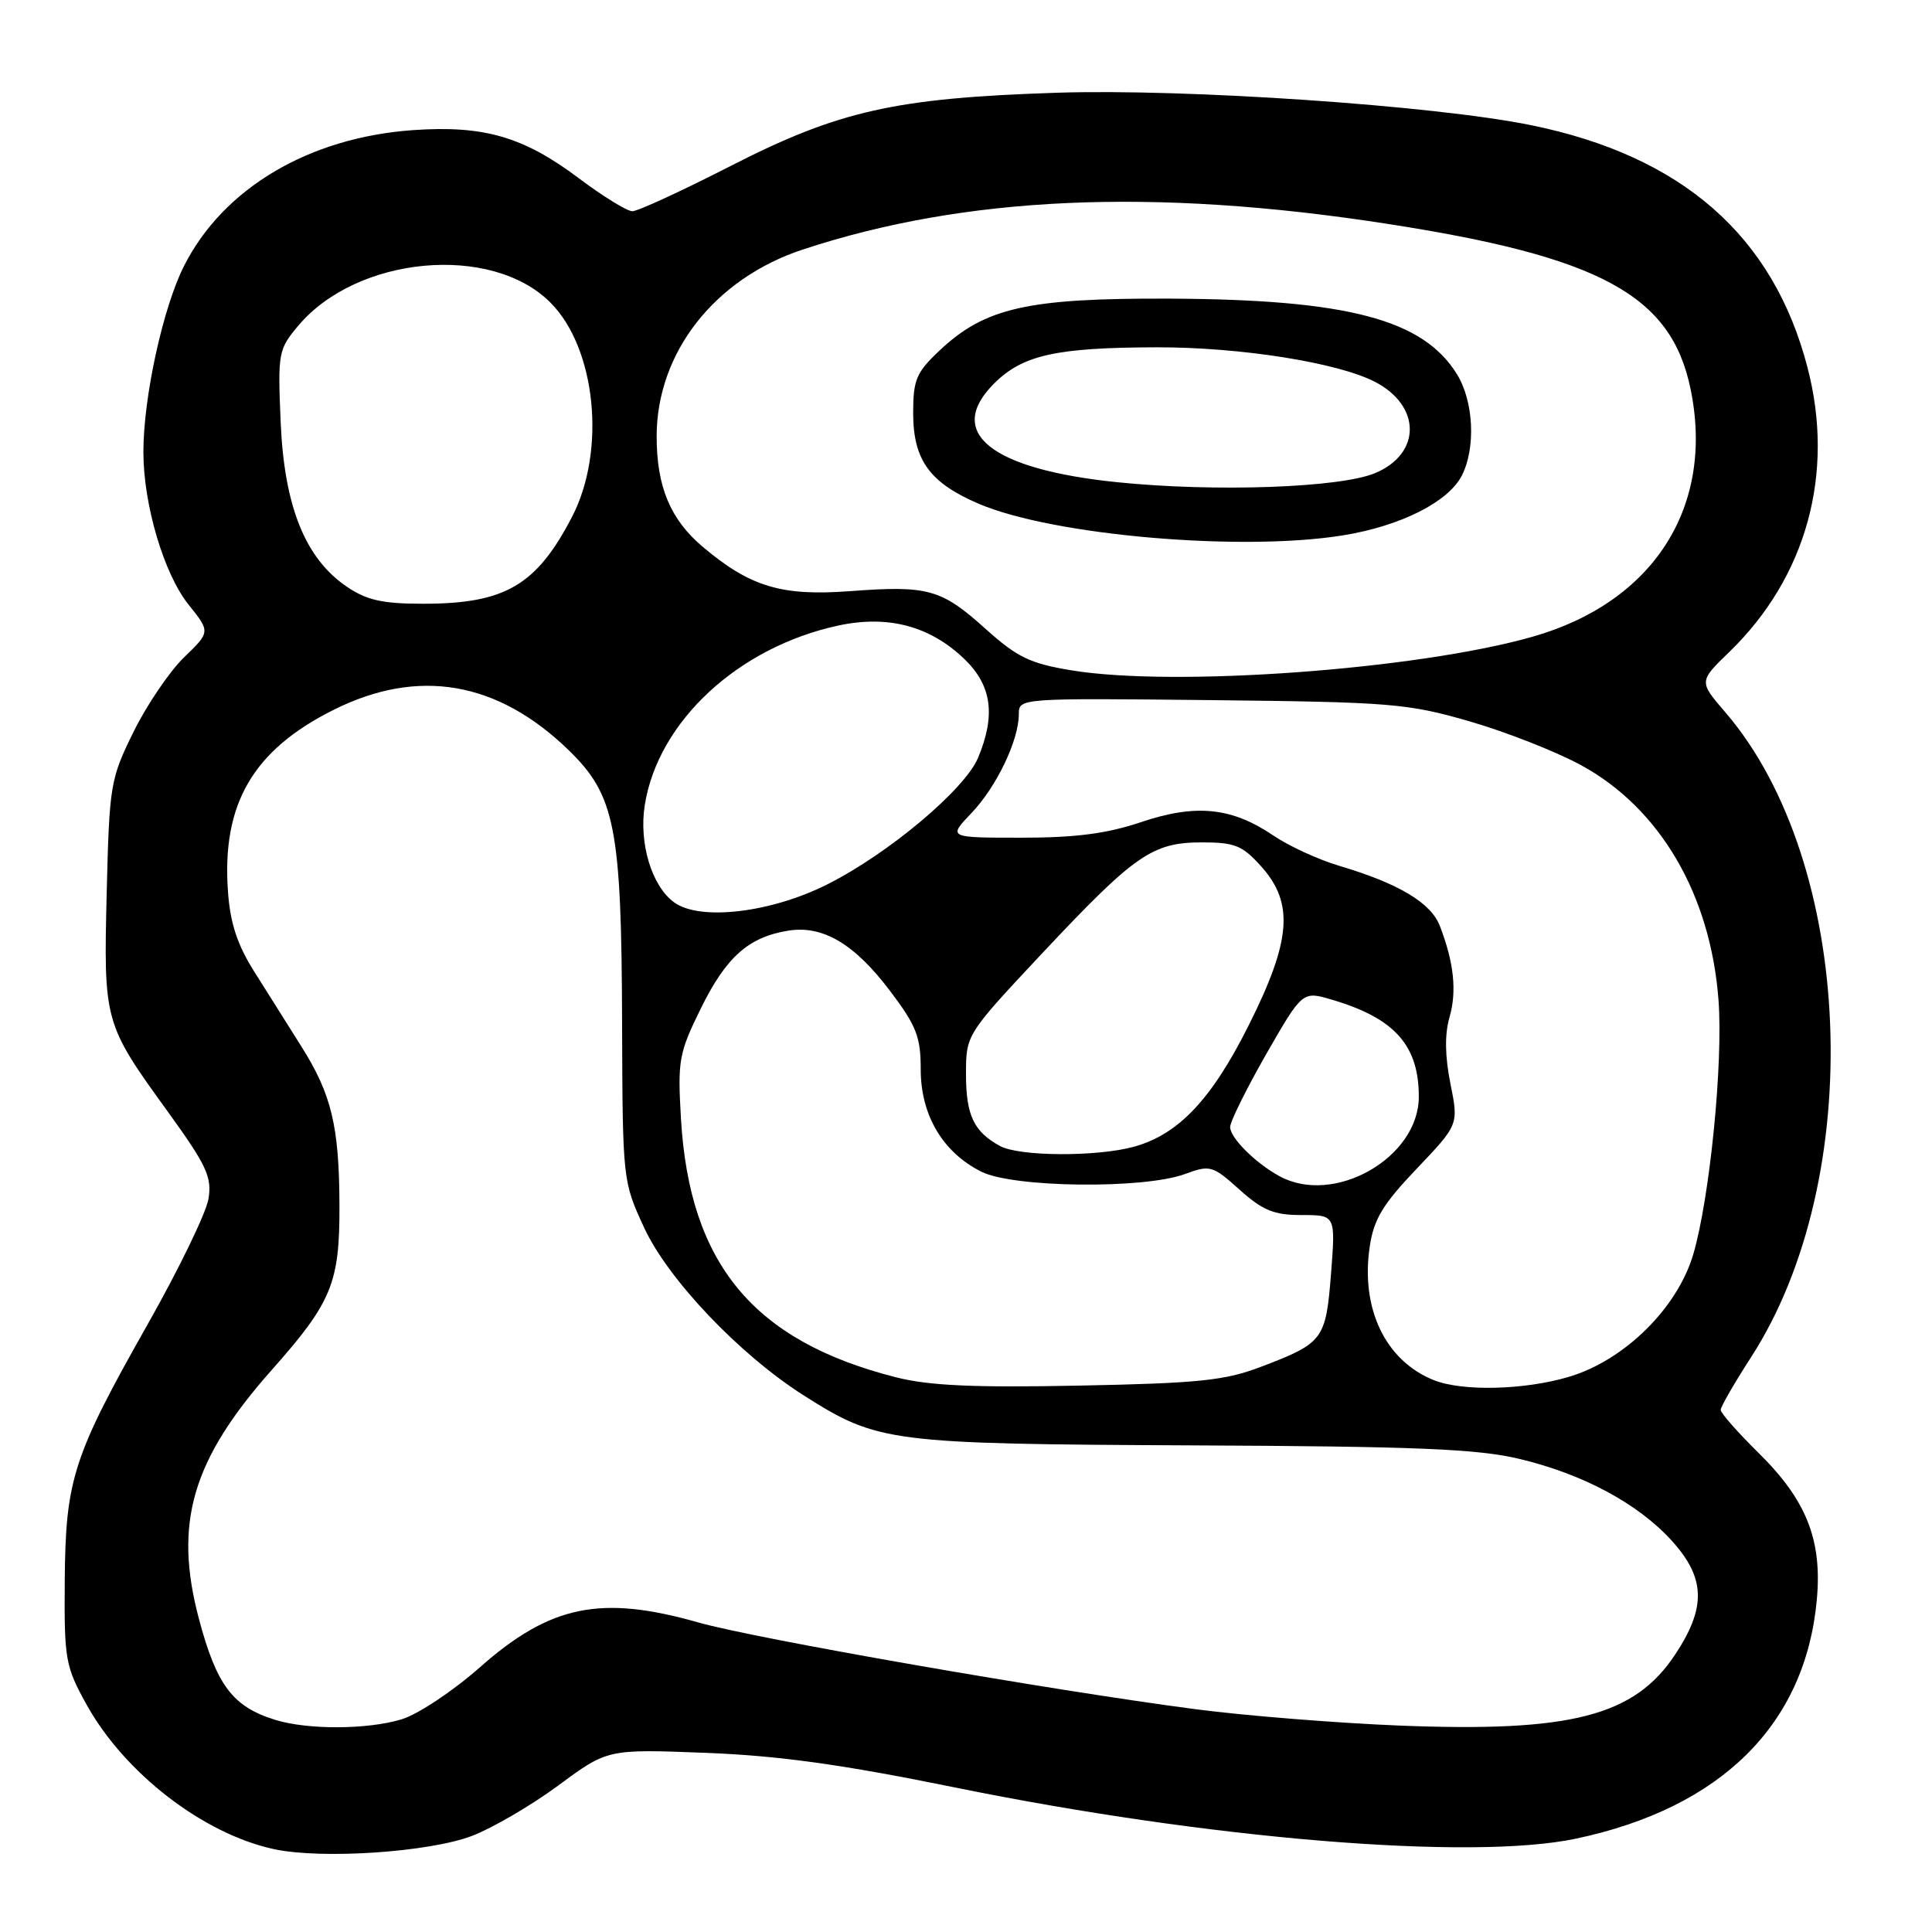 <?xml version="1.0" encoding="UTF-8" standalone="no"?>
<!DOCTYPE svg PUBLIC "-//W3C//DTD SVG 1.1//EN" "http://www.w3.org/Graphics/SVG/1.1/DTD/svg11.dtd" >
<svg xmlns="http://www.w3.org/2000/svg" xmlns:xlink="http://www.w3.org/1999/xlink" version="1.1" viewBox="0 0 256 256">
 <g >
 <path fill="currentColor"
d=" M 62.53 243.27 C 65.26 242.23 70.42 239.21 74.00 236.57 C 80.50 231.76 80.50 231.76 93.50 232.26 C 103.24 232.64 111.51 233.79 126.50 236.84 C 160.18 243.70 194.93 246.57 208.83 243.63 C 228.10 239.55 239.24 228.49 240.74 211.95 C 241.46 204.04 239.36 198.76 233.00 192.50 C 230.25 189.79 228.00 187.24 228.00 186.82 C 228.00 186.41 229.80 183.28 232.01 179.86 C 247.39 156.08 245.73 114.31 228.63 94.40 C 225.10 90.30 225.10 90.30 229.13 86.40 C 239.37 76.49 243.16 62.71 239.50 48.68 C 234.96 31.23 222.87 20.65 202.84 16.58 C 190.01 13.97 157.14 11.73 140.00 12.29 C 118.60 12.99 111.13 14.67 96.78 22.01 C 90.34 25.30 84.49 28.00 83.78 27.99 C 83.08 27.98 79.87 26.01 76.66 23.59 C 69.35 18.11 64.12 16.59 54.75 17.24 C 40.95 18.21 29.60 24.93 24.39 35.23 C 21.60 40.73 19.00 52.62 19.00 59.88 C 19.00 66.86 21.71 76.02 24.98 80.11 C 27.88 83.73 27.88 83.73 24.38 87.11 C 22.46 88.98 19.45 93.41 17.69 96.98 C 14.62 103.22 14.49 103.98 14.14 118.25 C 13.72 135.40 13.79 135.64 22.22 147.28 C 27.37 154.40 28.09 155.95 27.63 158.83 C 27.34 160.67 23.74 168.09 19.65 175.33 C 9.66 192.98 8.68 196.01 8.58 209.50 C 8.50 219.89 8.66 220.79 11.46 225.85 C 16.51 234.97 26.96 243.02 36.34 245.03 C 42.69 246.38 56.85 245.43 62.53 243.27 Z  M 36.50 227.90 C 30.85 226.16 28.71 223.34 26.37 214.55 C 22.98 201.82 25.43 193.45 36.03 181.50 C 43.96 172.56 45.01 170.02 44.98 159.78 C 44.95 149.23 43.94 145.01 39.92 138.64 C 38.15 135.81 35.32 131.33 33.65 128.68 C 31.45 125.19 30.50 122.30 30.21 118.17 C 29.36 106.54 33.51 99.40 44.22 94.05 C 55.43 88.45 65.94 90.26 75.36 99.41 C 81.51 105.39 82.35 109.65 82.43 135.50 C 82.50 156.43 82.51 156.52 85.36 162.69 C 88.54 169.56 98.02 179.52 106.53 184.92 C 116.34 191.14 117.81 191.33 158.00 191.52 C 187.65 191.65 195.77 191.99 201.28 193.30 C 209.76 195.31 217.09 199.25 221.55 204.19 C 225.99 209.10 226.10 213.00 221.97 219.23 C 216.57 227.39 208.20 229.55 185.50 228.65 C 177.25 228.32 165.10 227.35 158.50 226.49 C 139.43 224.00 100.15 217.15 92.52 214.98 C 79.60 211.31 72.92 212.68 63.57 220.94 C 59.98 224.11 55.35 227.18 53.18 227.83 C 48.64 229.19 40.81 229.22 36.50 227.90 Z  M 118.73 182.50 C 99.85 177.71 91.37 167.51 90.23 148.23 C 89.78 140.48 89.95 139.55 92.88 133.59 C 96.23 126.80 99.18 124.17 104.43 123.32 C 109.03 122.57 113.23 125.06 117.98 131.36 C 121.43 135.93 122.00 137.39 122.00 141.69 C 122.00 147.76 124.91 152.68 130.02 155.25 C 134.25 157.38 151.51 157.58 157.00 155.57 C 160.35 154.34 160.66 154.42 164.25 157.64 C 167.33 160.40 168.81 161.00 172.49 161.00 C 176.97 161.00 176.97 161.00 176.37 168.75 C 175.68 177.53 175.36 177.96 167.06 181.12 C 162.30 182.93 158.85 183.29 143.00 183.60 C 129.02 183.88 123.09 183.61 118.73 182.50 Z  M 190.00 182.88 C 183.58 180.32 180.26 173.40 181.50 165.16 C 182.04 161.53 183.24 159.56 187.73 154.85 C 193.28 149.02 193.28 149.02 192.19 143.59 C 191.46 139.97 191.42 137.04 192.06 134.82 C 193.06 131.38 192.66 127.53 190.79 122.70 C 189.61 119.62 185.32 117.06 177.47 114.73 C 174.70 113.91 170.76 112.10 168.71 110.70 C 163.20 106.97 158.45 106.49 151.18 108.94 C 146.67 110.46 142.52 111.00 135.34 111.00 C 125.61 111.00 125.61 111.00 128.71 107.75 C 132.04 104.27 135.00 98.09 135.00 94.63 C 135.00 92.51 135.07 92.50 160.47 92.77 C 184.31 93.03 186.51 93.21 194.72 95.58 C 199.55 96.98 206.20 99.59 209.50 101.39 C 219.96 107.09 226.65 118.51 227.71 132.50 C 228.34 140.81 226.56 158.72 224.37 166.19 C 222.27 173.33 215.24 180.26 207.88 182.44 C 202.01 184.19 193.78 184.39 190.00 182.88 Z  M 169.50 155.83 C 166.30 154.07 163.00 150.76 163.00 149.34 C 163.00 148.62 165.16 144.26 167.79 139.66 C 172.59 131.30 172.59 131.30 176.54 132.48 C 184.80 134.93 188.00 138.51 188.00 145.32 C 188.00 153.43 176.73 159.83 169.50 155.83 Z  M 132.50 151.85 C 129.03 149.95 128.00 147.77 128.00 142.35 C 128.00 137.09 128.00 137.09 138.12 126.29 C 150.40 113.21 152.70 111.62 159.28 111.62 C 163.63 111.62 164.63 112.03 167.13 114.82 C 171.48 119.68 171.09 124.62 165.49 135.80 C 160.56 145.66 156.18 150.30 150.28 151.94 C 145.38 153.30 135.06 153.25 132.50 151.85 Z  M 89.33 119.57 C 86.35 117.41 84.63 111.70 85.44 106.65 C 87.21 95.57 97.85 85.73 111.11 82.88 C 117.67 81.48 123.20 82.94 127.75 87.29 C 131.41 90.79 131.97 94.74 129.60 100.41 C 127.85 104.60 117.77 113.08 109.67 117.16 C 102.18 120.95 92.75 122.06 89.33 119.57 Z  M 142.02 88.83 C 136.49 87.92 134.81 87.11 130.64 83.37 C 124.71 78.03 123.00 77.56 112.63 78.33 C 103.56 79.01 99.40 77.76 93.11 72.45 C 88.81 68.82 87.00 64.46 87.01 57.78 C 87.03 46.71 94.71 36.90 106.39 33.06 C 127.86 25.98 152.74 24.87 183.50 29.61 C 212.03 34.00 221.42 39.08 224.00 51.50 C 227.24 67.12 219.13 79.83 203.00 84.39 C 187.69 88.73 155.65 91.06 142.02 88.83 Z  M 178.00 70.93 C 185.62 69.69 191.93 66.50 193.71 63.00 C 195.57 59.31 195.27 53.17 193.05 49.58 C 188.56 42.31 178.54 39.68 155.00 39.57 C 136.17 39.49 130.51 40.77 124.48 46.46 C 121.41 49.35 121.00 50.32 121.00 54.73 C 121.00 60.96 123.19 63.98 129.71 66.76 C 139.56 70.96 164.53 73.12 178.00 70.93 Z  M 45.97 77.75 C 40.45 74.02 37.67 67.11 37.19 55.96 C 36.80 46.74 36.88 46.30 39.52 43.16 C 47.31 33.90 65.11 32.26 72.92 40.08 C 78.98 46.13 80.35 59.72 75.79 68.50 C 71.08 77.57 66.92 80.00 56.08 80.00 C 50.70 80.00 48.61 79.54 45.97 77.75 Z  M 148.08 63.90 C 131.30 62.19 125.21 57.33 131.71 50.83 C 135.50 47.04 139.92 46.05 153.29 46.02 C 164.37 46.00 177.23 48.04 182.18 50.59 C 188.33 53.77 188.35 60.12 182.21 62.69 C 177.59 64.63 161.06 65.22 148.08 63.90 Z "/>
</g>
</svg>